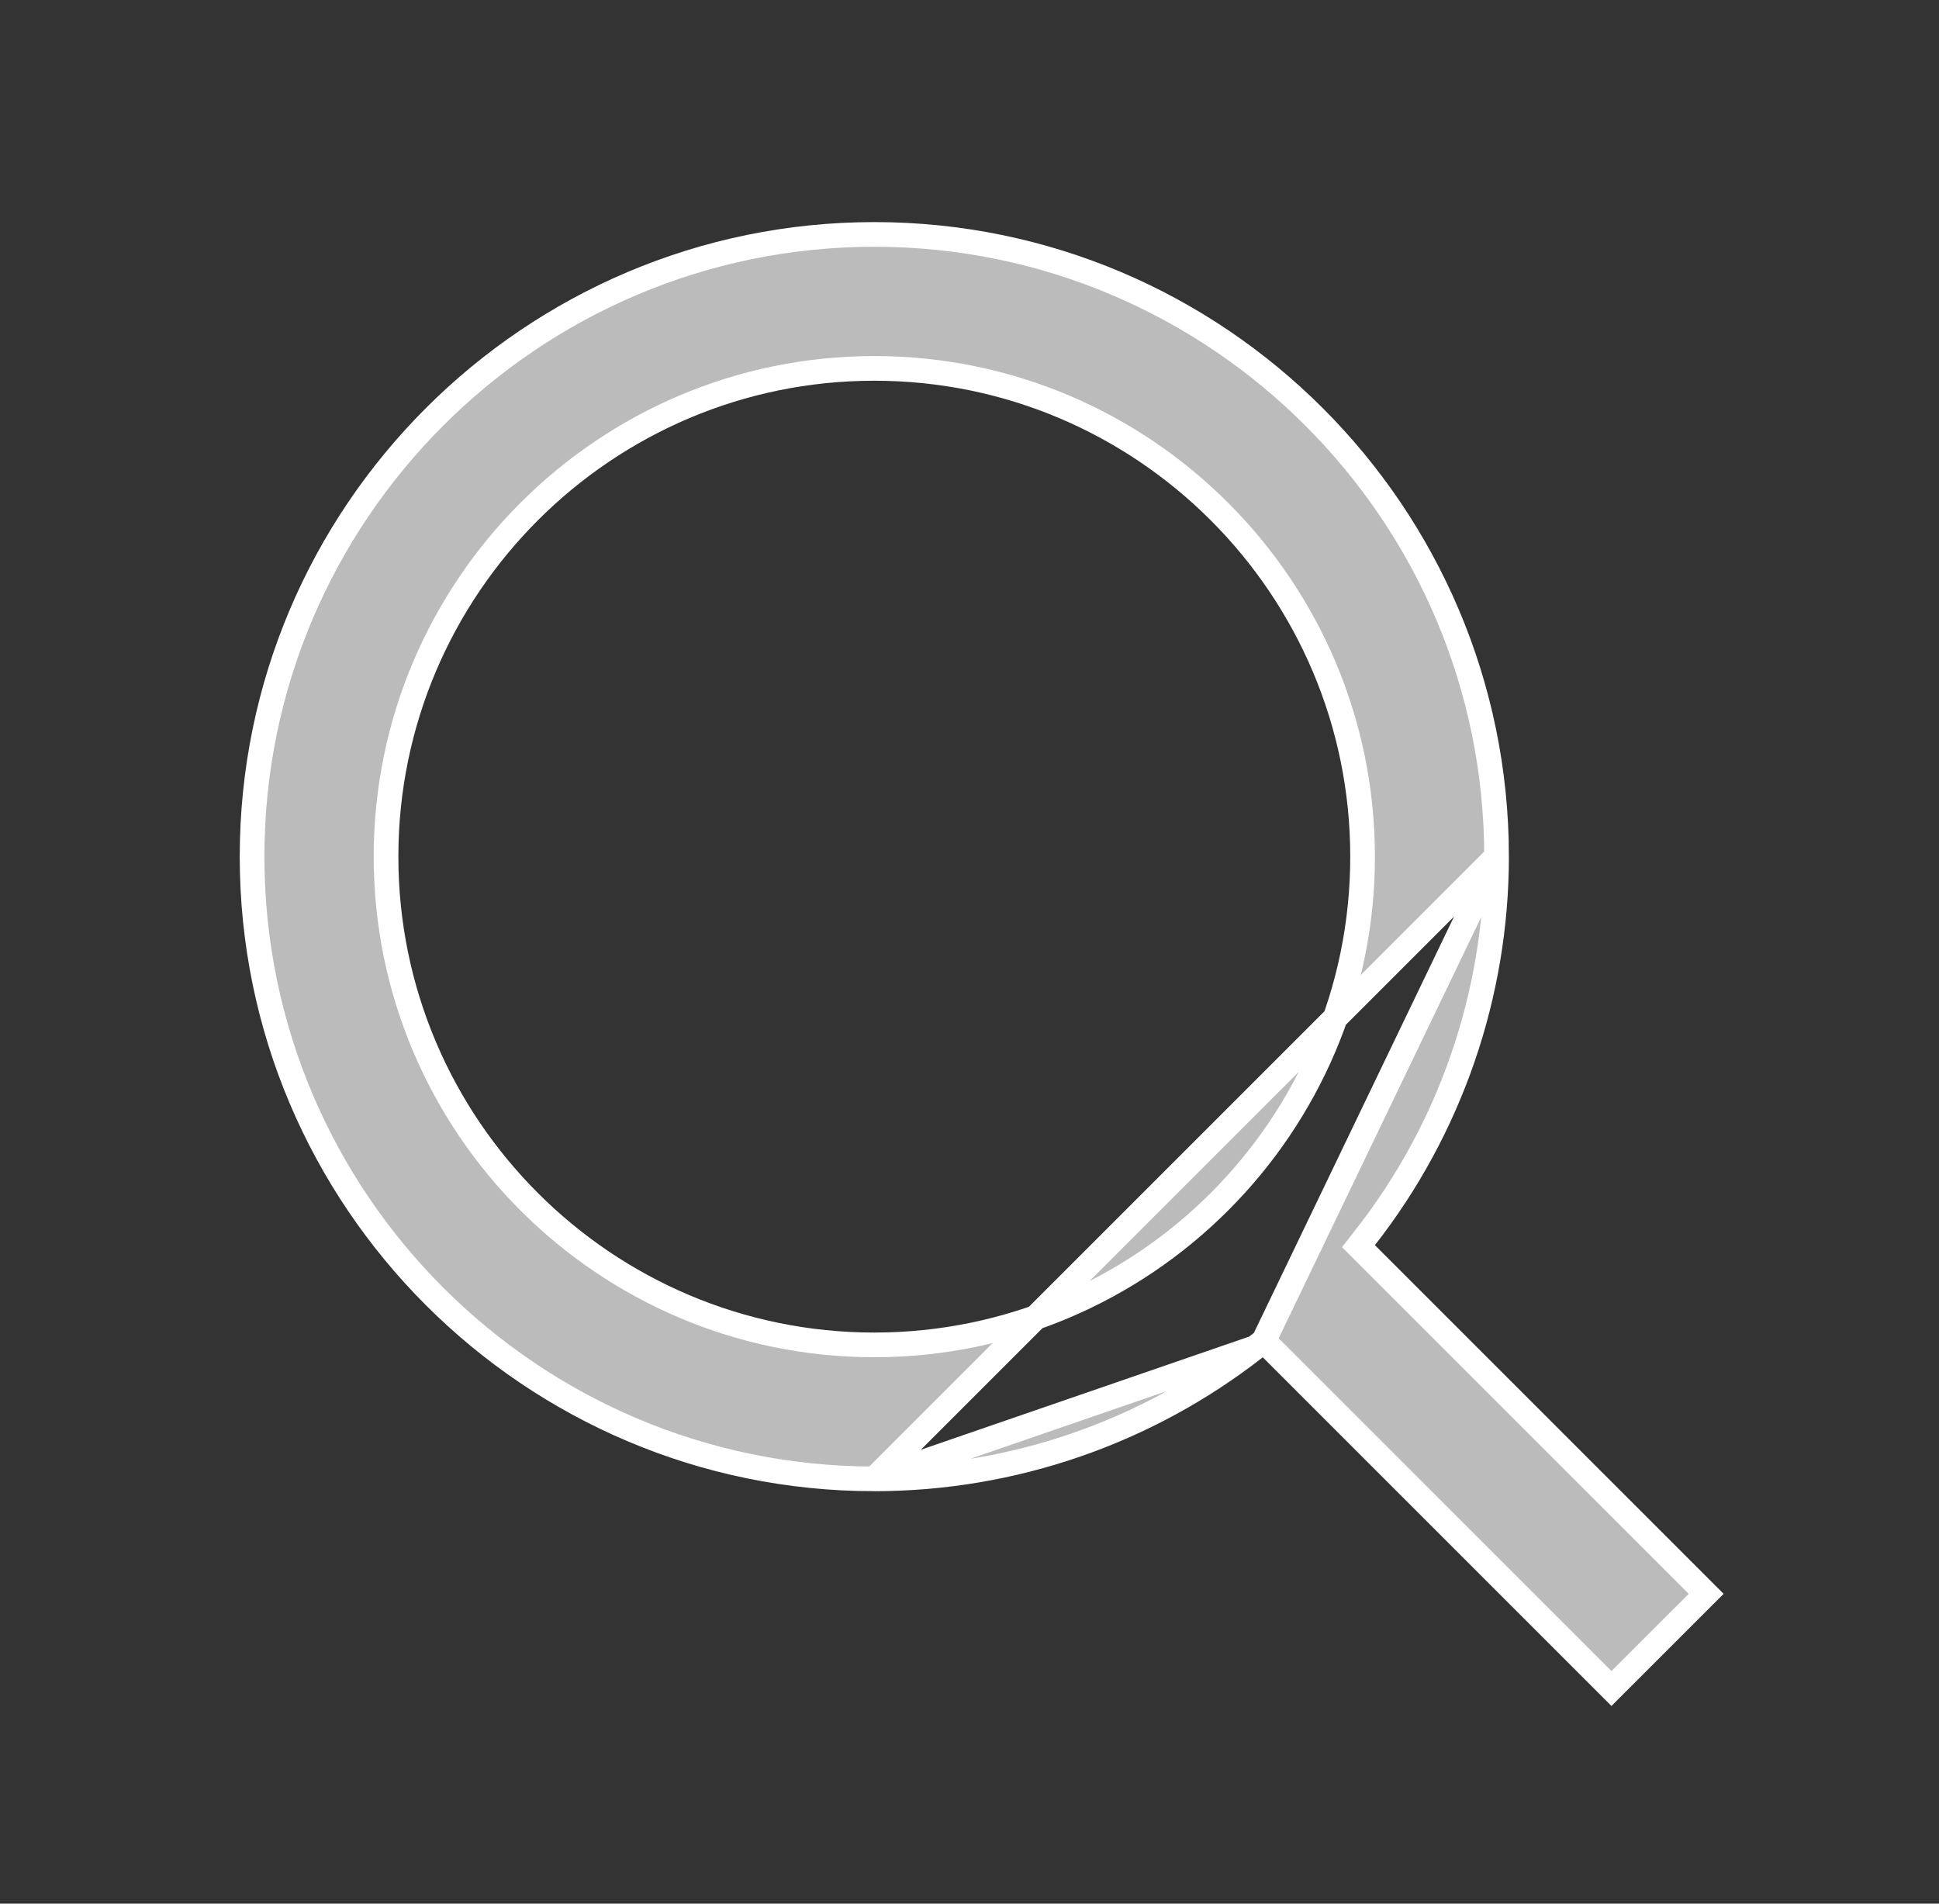 <svg width="55" height="54" viewBox="0 0 55 54" fill="none" xmlns="http://www.w3.org/2000/svg">
<rect x="0" y="0" width="55" height="54" fill="#333333" stroke="none"/>
<path d="M35.847 38.035L36.066 38.255L45.709 47.898L48.396 45.212L38.752 35.568L38.533 35.349L38.724 35.105C41.137 32.02 42.449 28.217 42.45 24.3L35.847 38.035ZM35.847 38.035L35.603 38.226M35.847 38.035L35.603 38.226M35.603 38.226C32.518 40.638 28.715 41.949 24.8 41.95L35.603 38.226ZM24.8 41.95C15.069 41.95 7.15 34.032 7.15 24.3C7.15 14.569 15.069 6.65 24.8 6.65C34.531 6.65 42.45 14.569 42.45 24.3L24.8 41.95ZM38.65 24.3C38.65 16.662 32.438 10.45 24.8 10.45C17.161 10.45 10.95 16.662 10.95 24.3C10.95 31.939 17.161 38.15 24.8 38.15C32.438 38.15 38.65 31.939 38.65 24.3Z" fill="#BBBBBB" stroke="white" stroke-width="0.7"/>
</svg>
